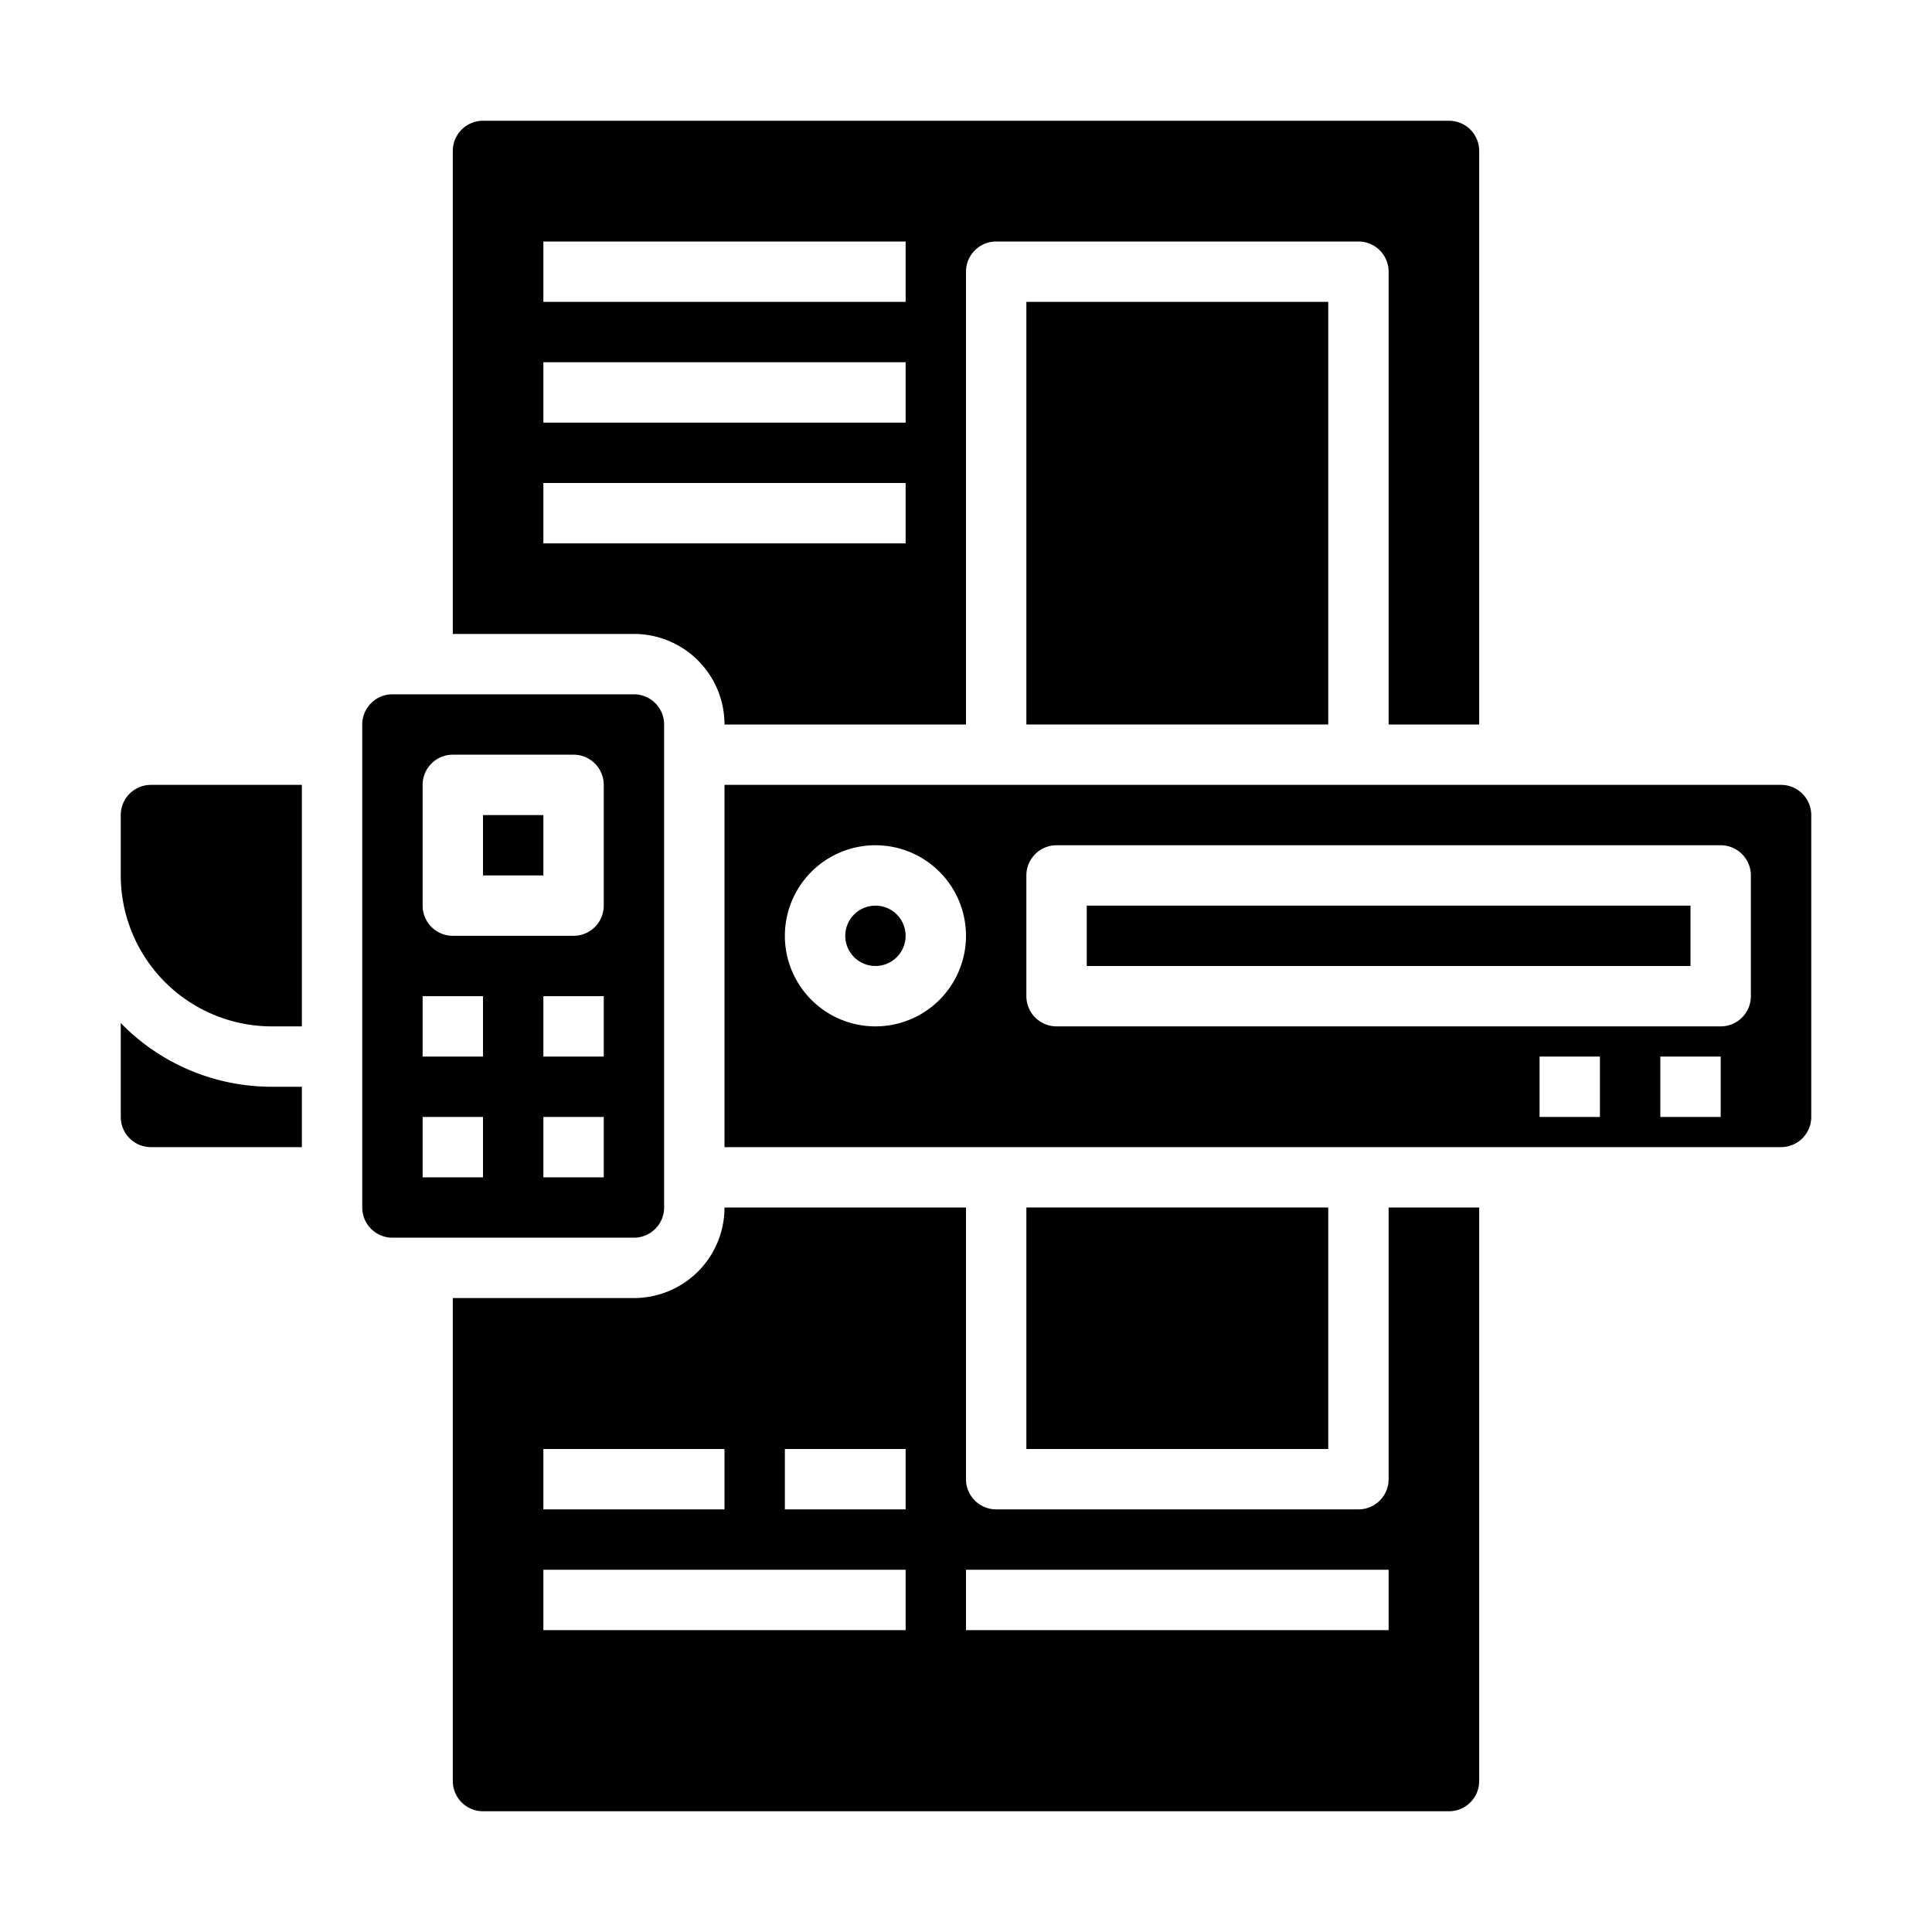 <svg xmlns="http://www.w3.org/2000/svg" viewBox="0 0 64 64" x="0px" y="0px"><g data-name="Portable Scaner"><path d="M16,60H48a1,1,0,0,0,1-1V40H46v9a1,1,0,0,1-1,1H33a1,1,0,0,1-1-1V40H24a3,3,0,0,1-3,3H15V59A1,1,0,0,0,16,60Zm16-8H46v2H32Zm-6-4h4v2H26Zm-8,0h6v2H18Zm0,4H30v2H18Z"></path><rect x="34" y="40" width="10" height="8"></rect><rect x="16" y="27" width="2" height="2"></rect><circle cx="29" cy="31" r="1"></circle><path d="M49,24V5a1,1,0,0,0-1-1H16a1,1,0,0,0-1,1V21h6a3,3,0,0,1,3,3h8V9a1,1,0,0,1,1-1H45a1,1,0,0,1,1,1V24ZM30,18H18V16H30Zm0-4H18V12H30Zm0-4H18V8H30Z"></path><path d="M21,41a1,1,0,0,0,1-1V24a1,1,0,0,0-1-1H13a1,1,0,0,0-1,1V40a1,1,0,0,0,1,1Zm-1-2H18V37h2Zm0-4H18V33h2Zm-6-9a1,1,0,0,1,1-1h4a1,1,0,0,1,1,1v4a1,1,0,0,1-1,1H15a1,1,0,0,1-1-1Zm0,7h2v2H14Zm0,4h2v2H14Z"></path><rect x="34" y="10" width="10" height="14"></rect><rect x="36" y="30" width="20" height="2"></rect><path d="M5,38h5V36H9a6.973,6.973,0,0,1-5-2.111V37A1,1,0,0,0,5,38Z"></path><path d="M60,37V27a1,1,0,0,0-1-1H24V38H59A1,1,0,0,0,60,37ZM29,34a3,3,0,1,1,3-3A3,3,0,0,1,29,34Zm24,3H51V35h2Zm4,0H55V35h2Zm1-4a1,1,0,0,1-1,1H35a1,1,0,0,1-1-1V29a1,1,0,0,1,1-1H57a1,1,0,0,1,1,1Z"></path><path d="M10,26H5a1,1,0,0,0-1,1v2a5.006,5.006,0,0,0,5,5h1Z"></path></g></svg>
